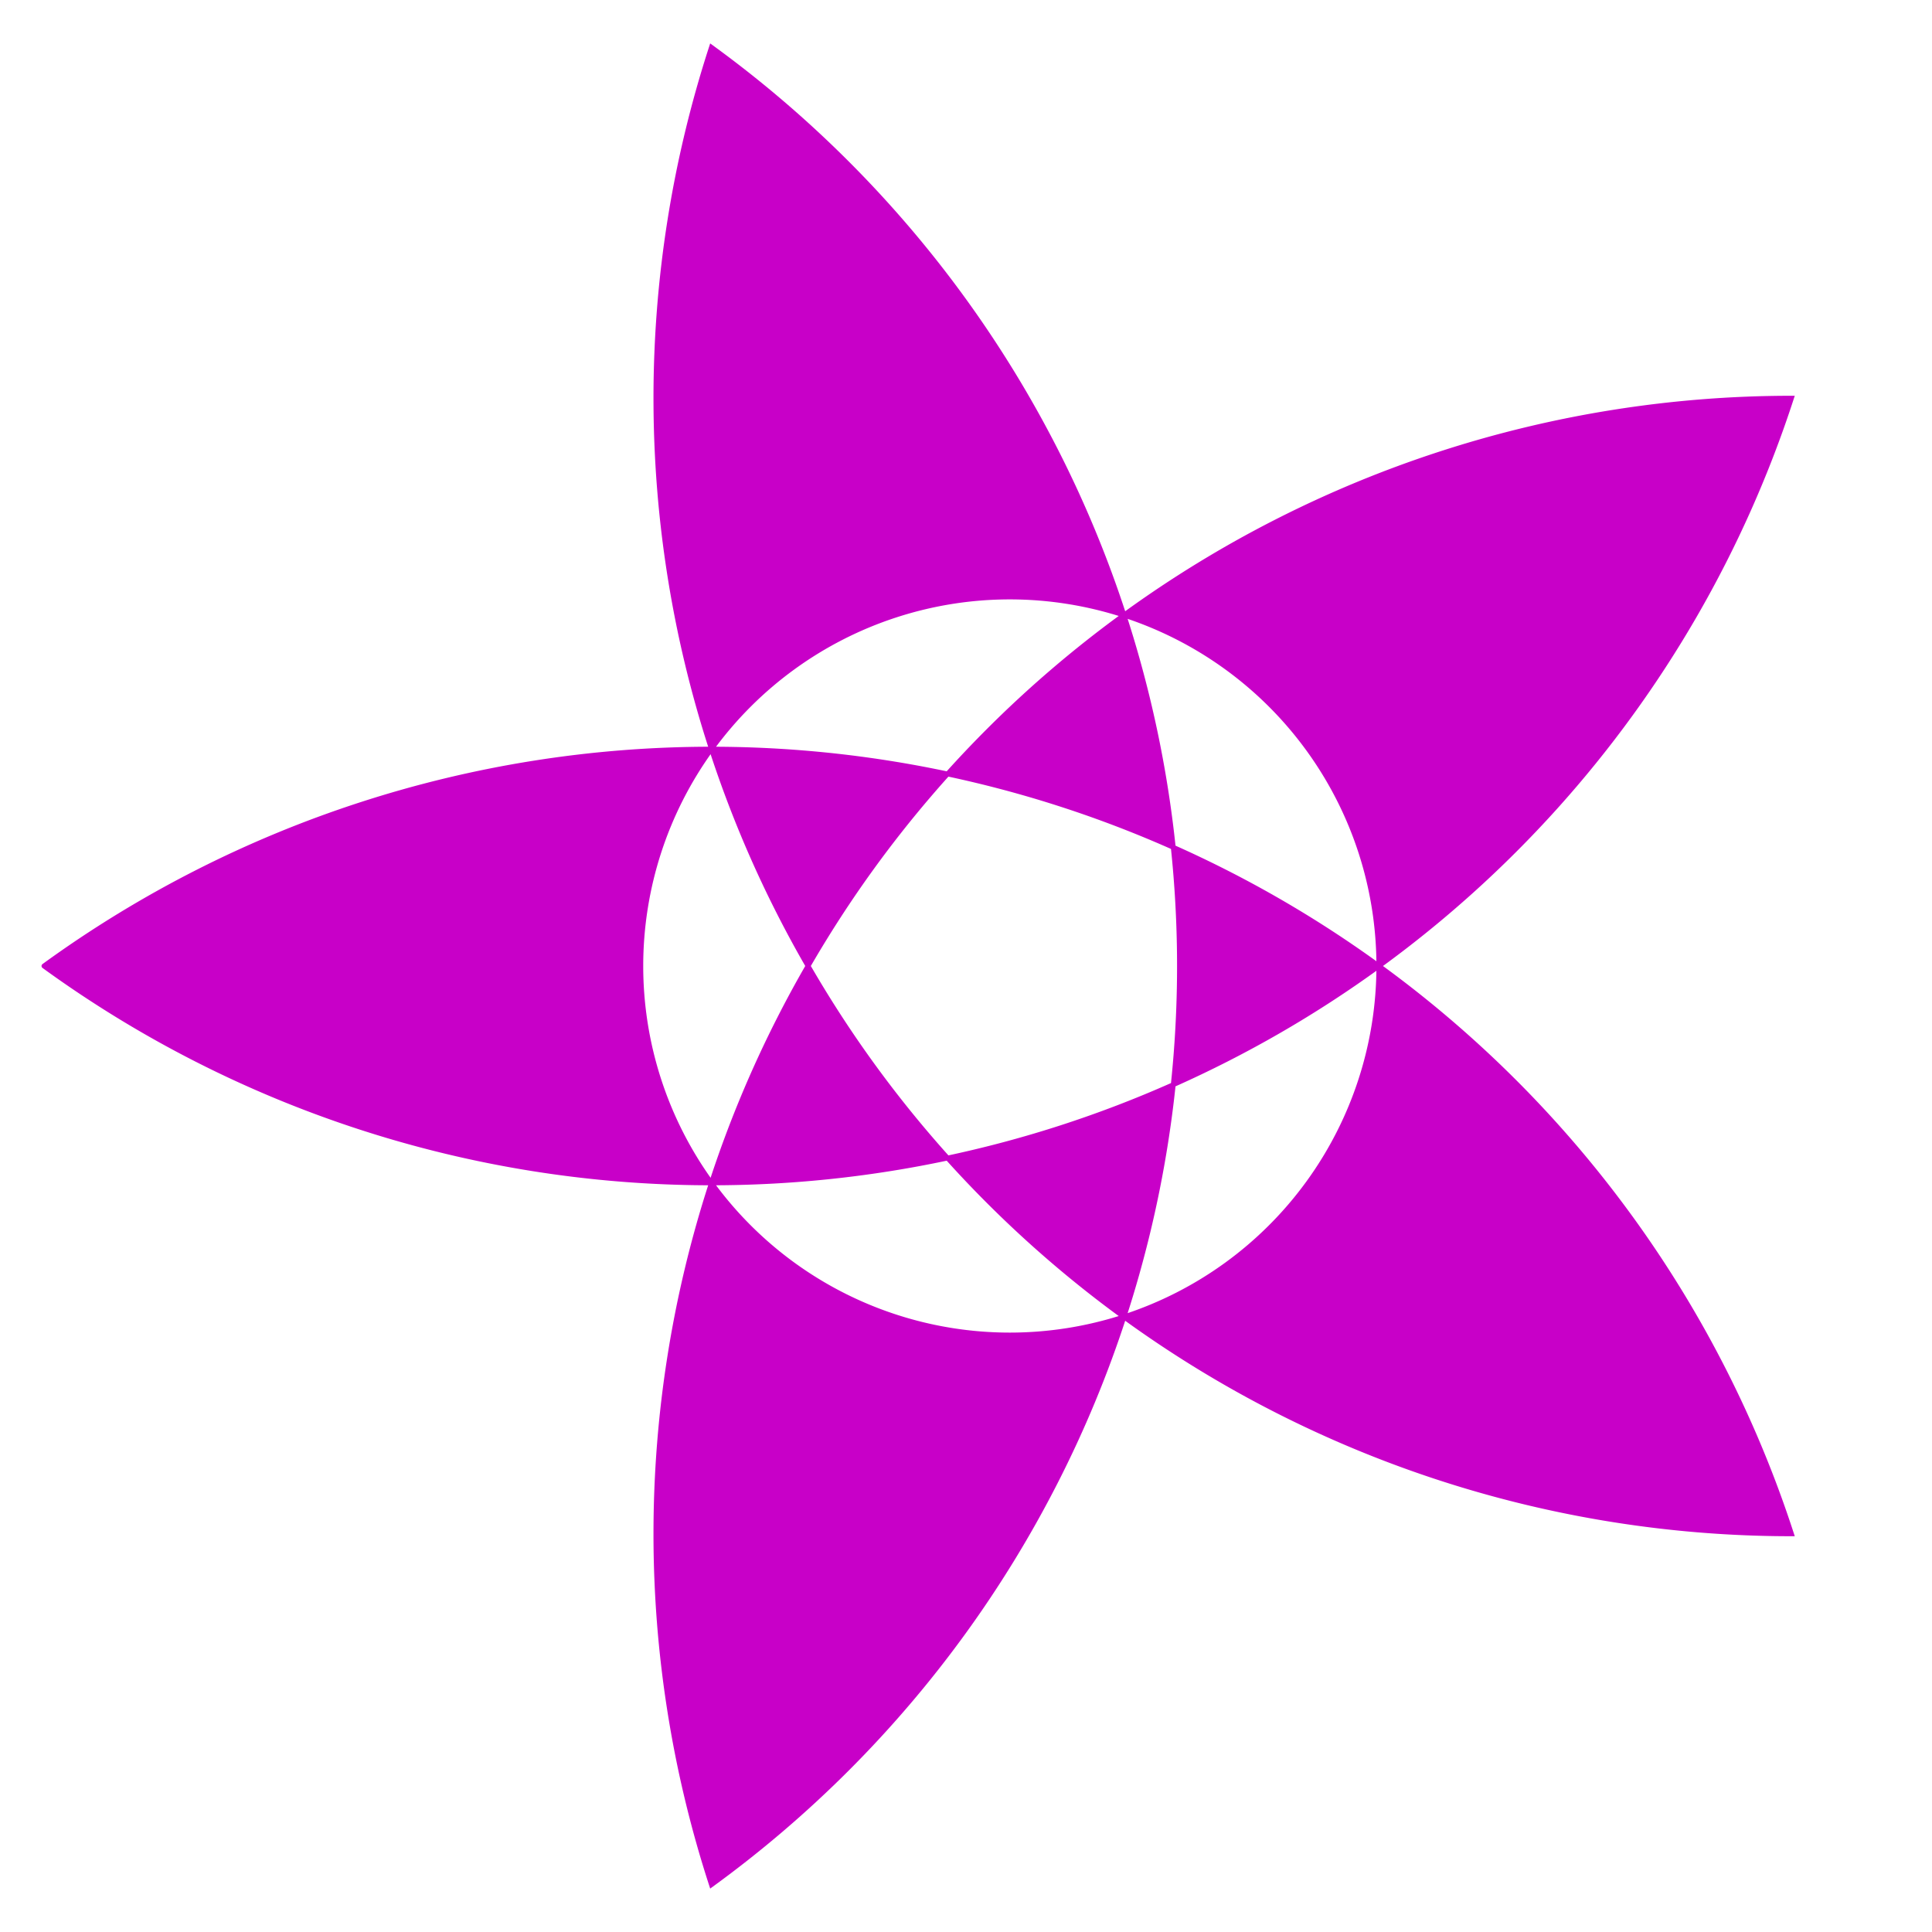 <?xml version="1.0" standalone="no"?>
<!DOCTYPE svg PUBLIC "-//W3C//DTD SVG 1.1//EN"
"http://www.w3.org/Graphics/SVG/1.1/DTD/svg11.dtd">
<!-- Creator: Arno Formella -->
<!-- CreationDate: Tue Jun 10 21:00:00 2014 -->
<svg xmlns="http://www.w3.org/2000/svg"
  xmlns:xlink="http://www.w3.org/1999/xlink"
  width="1000" height="1000"
  viewBox="0 0 20000 20000">
<g>
<path style=
  "stroke:#C800C8;
   stroke-width:50;
   stroke-linecap:round;
   fill:#C800C8;
   fill-rule:evenodd;"
d="M 455,10000
   A 11756 11756 0 0 0  7363 12245
   A  3820  3820 0 1 0  7363  7755
   A  3820  3820 0 0 0  7363 12245
   A 11756 11756 0 0 0 18545  4122
   A 11756 11756 0 0 0  7365 19510
   A 11756 11756 0 0 0  7365   490
   A 11756 11756 0 0 0 18545 15878
   A 11756 11756 0 0 0   455 10000
  " />
</g>
</svg>
